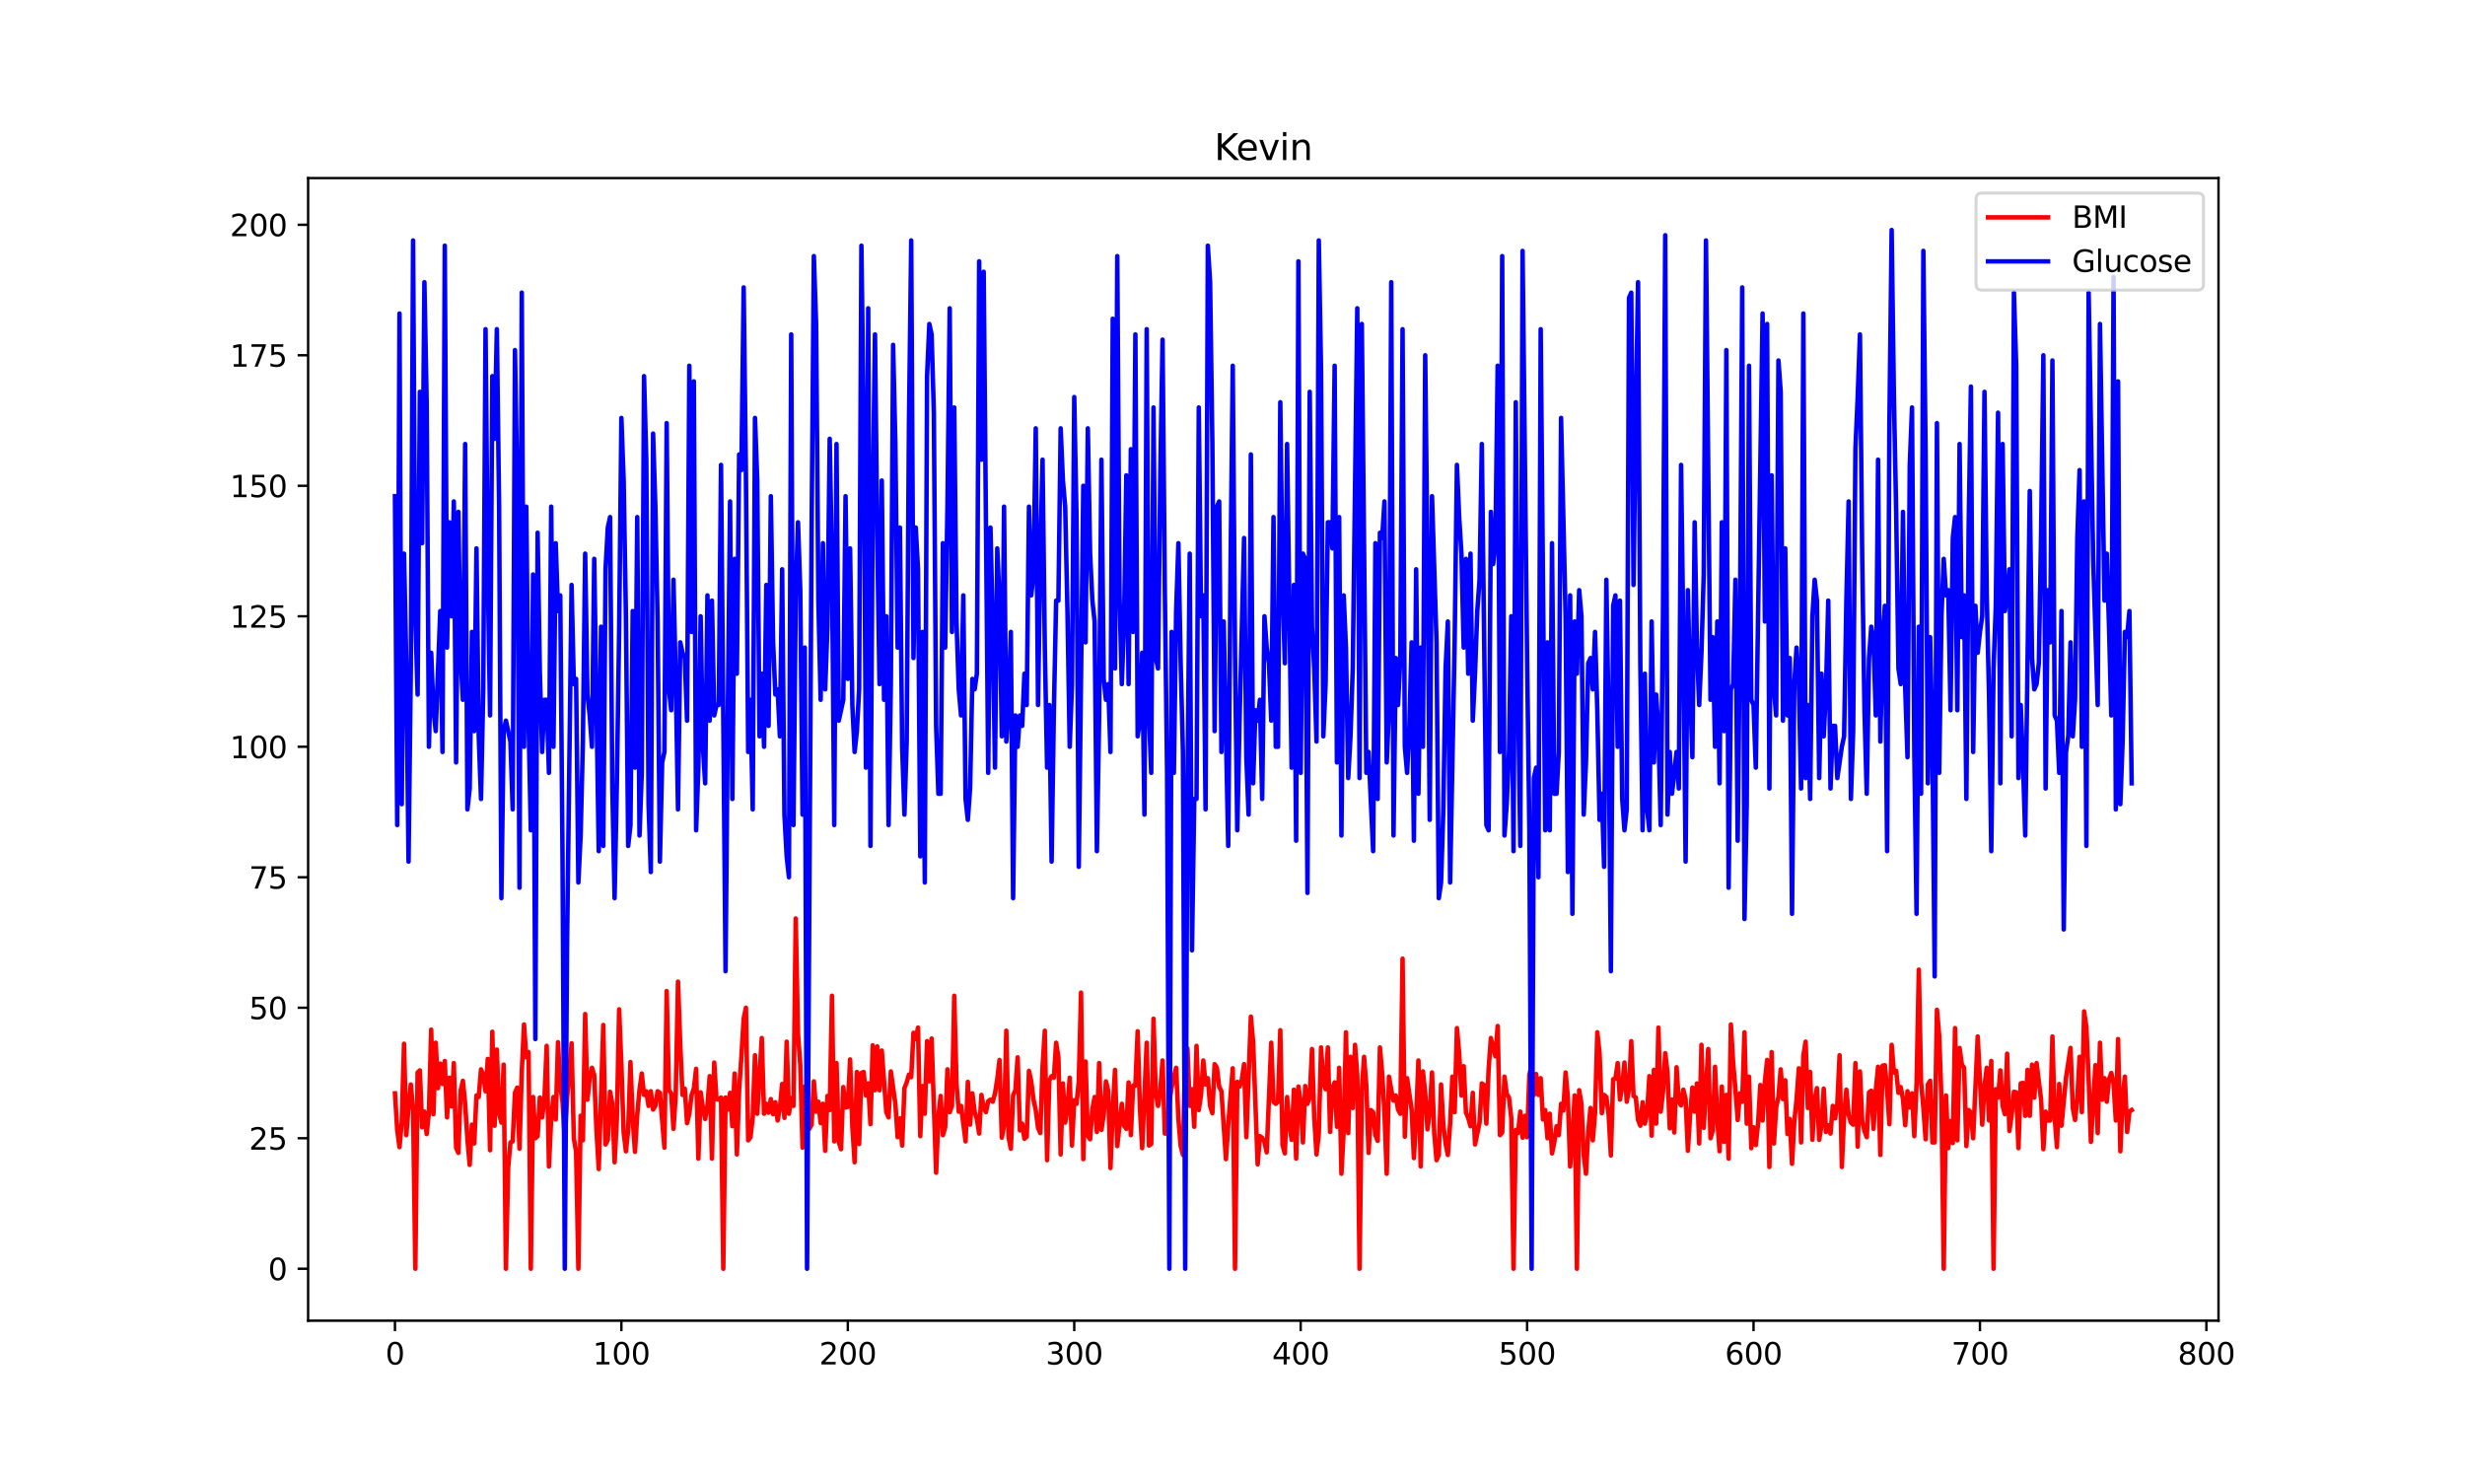 <?xml version="1.0" encoding="utf-8" standalone="no"?>
<!DOCTYPE svg PUBLIC "-//W3C//DTD SVG 1.1//EN"
  "http://www.w3.org/Graphics/SVG/1.1/DTD/svg11.dtd">
<svg xmlns:xlink="http://www.w3.org/1999/xlink" width="821.952pt" height="494.784pt" viewBox="0 0 821.952 494.784" xmlns="http://www.w3.org/2000/svg" version="1.1">
 <defs>
  <style type="text/css">*{stroke-linejoin: round; stroke-linecap: butt}</style>
 </defs>
 <g id="figure_1">
  <g id="patch_1">
   <path d="M 0 494.784 
L 821.952 494.784 
L 821.952 0 
L 0 0 
z
" style="fill: #ffffff"/>
  </g>
  <g id="axes_1">
   <g id="patch_2">
    <path d="M 102.744 440.358 
L 739.757 440.358 
L 739.757 59.374 
L 102.744 59.374 
z
" style="fill: #ffffff"/>
   </g>
   <g id="matplotlib.axis_1">
    <g id="xtick_1">
     <g id="line2d_1">
      <defs>
       <path id="m4f835b10be" d="M 0 0 
L 0 3.5 
" style="stroke: #000000; stroke-width: 0.8"/>
      </defs>
      <g>
       <use xlink:href="#m4f835b10be" x="131.699" y="440.358" style="stroke: #000000; stroke-width: 0.8"/>
      </g>
     </g>
     <g id="text_1">
      <!-- 0 -->
      <g transform="translate(128.518 454.956) scale(0.1 -0.1)">
       <defs>
        <path id="DejaVuSans-30" d="M 2034 4250 
Q 1547 4250 1301 3770 
Q 1056 3291 1056 2328 
Q 1056 1369 1301 889 
Q 1547 409 2034 409 
Q 2525 409 2770 889 
Q 3016 1369 3016 2328 
Q 3016 3291 2770 3770 
Q 2525 4250 2034 4250 
z
M 2034 4750 
Q 2819 4750 3233 4129 
Q 3647 3509 3647 2328 
Q 3647 1150 3233 529 
Q 2819 -91 2034 -91 
Q 1250 -91 836 529 
Q 422 1150 422 2328 
Q 422 3509 836 4129 
Q 1250 4750 2034 4750 
z
" transform="scale(0.016)"/>
       </defs>
       <use xlink:href="#DejaVuSans-30"/>
      </g>
     </g>
    </g>
    <g id="xtick_2">
     <g id="line2d_2">
      <g>
       <use xlink:href="#m4f835b10be" x="207.201" y="440.358" style="stroke: #000000; stroke-width: 0.8"/>
      </g>
     </g>
     <g id="text_2">
      <!-- 100 -->
      <g transform="translate(197.658 454.956) scale(0.1 -0.1)">
       <defs>
        <path id="DejaVuSans-31" d="M 794 531 
L 1825 531 
L 1825 4091 
L 703 3866 
L 703 4441 
L 1819 4666 
L 2450 4666 
L 2450 531 
L 3481 531 
L 3481 0 
L 794 0 
L 794 531 
z
" transform="scale(0.016)"/>
       </defs>
       <use xlink:href="#DejaVuSans-31"/>
       <use xlink:href="#DejaVuSans-30" x="63.623"/>
       <use xlink:href="#DejaVuSans-30" x="127.246"/>
      </g>
     </g>
    </g>
    <g id="xtick_3">
     <g id="line2d_3">
      <g>
       <use xlink:href="#m4f835b10be" x="282.704" y="440.358" style="stroke: #000000; stroke-width: 0.8"/>
      </g>
     </g>
     <g id="text_3">
      <!-- 200 -->
      <g transform="translate(273.16 454.956) scale(0.1 -0.1)">
       <defs>
        <path id="DejaVuSans-32" d="M 1228 531 
L 3431 531 
L 3431 0 
L 469 0 
L 469 531 
Q 828 903 1448 1529 
Q 2069 2156 2228 2338 
Q 2531 2678 2651 2914 
Q 2772 3150 2772 3378 
Q 2772 3750 2511 3984 
Q 2250 4219 1831 4219 
Q 1534 4219 1204 4116 
Q 875 4013 500 3803 
L 500 4441 
Q 881 4594 1212 4672 
Q 1544 4750 1819 4750 
Q 2544 4750 2975 4387 
Q 3406 4025 3406 3419 
Q 3406 3131 3298 2873 
Q 3191 2616 2906 2266 
Q 2828 2175 2409 1742 
Q 1991 1309 1228 531 
z
" transform="scale(0.016)"/>
       </defs>
       <use xlink:href="#DejaVuSans-32"/>
       <use xlink:href="#DejaVuSans-30" x="63.623"/>
       <use xlink:href="#DejaVuSans-30" x="127.246"/>
      </g>
     </g>
    </g>
    <g id="xtick_4">
     <g id="line2d_4">
      <g>
       <use xlink:href="#m4f835b10be" x="358.206" y="440.358" style="stroke: #000000; stroke-width: 0.8"/>
      </g>
     </g>
     <g id="text_4">
      <!-- 300 -->
      <g transform="translate(348.662 454.956) scale(0.1 -0.1)">
       <defs>
        <path id="DejaVuSans-33" d="M 2597 2516 
Q 3050 2419 3304 2112 
Q 3559 1806 3559 1356 
Q 3559 666 3084 287 
Q 2609 -91 1734 -91 
Q 1441 -91 1130 -33 
Q 819 25 488 141 
L 488 750 
Q 750 597 1062 519 
Q 1375 441 1716 441 
Q 2309 441 2620 675 
Q 2931 909 2931 1356 
Q 2931 1769 2642 2001 
Q 2353 2234 1838 2234 
L 1294 2234 
L 1294 2753 
L 1863 2753 
Q 2328 2753 2575 2939 
Q 2822 3125 2822 3475 
Q 2822 3834 2567 4026 
Q 2313 4219 1838 4219 
Q 1578 4219 1281 4162 
Q 984 4106 628 3988 
L 628 4550 
Q 988 4650 1302 4700 
Q 1616 4750 1894 4750 
Q 2613 4750 3031 4423 
Q 3450 4097 3450 3541 
Q 3450 3153 3228 2886 
Q 3006 2619 2597 2516 
z
" transform="scale(0.016)"/>
       </defs>
       <use xlink:href="#DejaVuSans-33"/>
       <use xlink:href="#DejaVuSans-30" x="63.623"/>
       <use xlink:href="#DejaVuSans-30" x="127.246"/>
      </g>
     </g>
    </g>
    <g id="xtick_5">
     <g id="line2d_5">
      <g>
       <use xlink:href="#m4f835b10be" x="433.708" y="440.358" style="stroke: #000000; stroke-width: 0.8"/>
      </g>
     </g>
     <g id="text_5">
      <!-- 400 -->
      <g transform="translate(424.165 454.956) scale(0.1 -0.1)">
       <defs>
        <path id="DejaVuSans-34" d="M 2419 4116 
L 825 1625 
L 2419 1625 
L 2419 4116 
z
M 2253 4666 
L 3047 4666 
L 3047 1625 
L 3713 1625 
L 3713 1100 
L 3047 1100 
L 3047 0 
L 2419 0 
L 2419 1100 
L 313 1100 
L 313 1709 
L 2253 4666 
z
" transform="scale(0.016)"/>
       </defs>
       <use xlink:href="#DejaVuSans-34"/>
       <use xlink:href="#DejaVuSans-30" x="63.623"/>
       <use xlink:href="#DejaVuSans-30" x="127.246"/>
      </g>
     </g>
    </g>
    <g id="xtick_6">
     <g id="line2d_6">
      <g>
       <use xlink:href="#m4f835b10be" x="509.211" y="440.358" style="stroke: #000000; stroke-width: 0.8"/>
      </g>
     </g>
     <g id="text_6">
      <!-- 500 -->
      <g transform="translate(499.667 454.956) scale(0.1 -0.1)">
       <defs>
        <path id="DejaVuSans-35" d="M 691 4666 
L 3169 4666 
L 3169 4134 
L 1269 4134 
L 1269 2991 
Q 1406 3038 1543 3061 
Q 1681 3084 1819 3084 
Q 2600 3084 3056 2656 
Q 3513 2228 3513 1497 
Q 3513 744 3044 326 
Q 2575 -91 1722 -91 
Q 1428 -91 1123 -41 
Q 819 9 494 109 
L 494 744 
Q 775 591 1075 516 
Q 1375 441 1709 441 
Q 2250 441 2565 725 
Q 2881 1009 2881 1497 
Q 2881 1984 2565 2268 
Q 2250 2553 1709 2553 
Q 1456 2553 1204 2497 
Q 953 2441 691 2322 
L 691 4666 
z
" transform="scale(0.016)"/>
       </defs>
       <use xlink:href="#DejaVuSans-35"/>
       <use xlink:href="#DejaVuSans-30" x="63.623"/>
       <use xlink:href="#DejaVuSans-30" x="127.246"/>
      </g>
     </g>
    </g>
    <g id="xtick_7">
     <g id="line2d_7">
      <g>
       <use xlink:href="#m4f835b10be" x="584.713" y="440.358" style="stroke: #000000; stroke-width: 0.8"/>
      </g>
     </g>
     <g id="text_7">
      <!-- 600 -->
      <g transform="translate(575.169 454.956) scale(0.1 -0.1)">
       <defs>
        <path id="DejaVuSans-36" d="M 2113 2584 
Q 1688 2584 1439 2293 
Q 1191 2003 1191 1497 
Q 1191 994 1439 701 
Q 1688 409 2113 409 
Q 2538 409 2786 701 
Q 3034 994 3034 1497 
Q 3034 2003 2786 2293 
Q 2538 2584 2113 2584 
z
M 3366 4563 
L 3366 3988 
Q 3128 4100 2886 4159 
Q 2644 4219 2406 4219 
Q 1781 4219 1451 3797 
Q 1122 3375 1075 2522 
Q 1259 2794 1537 2939 
Q 1816 3084 2150 3084 
Q 2853 3084 3261 2657 
Q 3669 2231 3669 1497 
Q 3669 778 3244 343 
Q 2819 -91 2113 -91 
Q 1303 -91 875 529 
Q 447 1150 447 2328 
Q 447 3434 972 4092 
Q 1497 4750 2381 4750 
Q 2619 4750 2861 4703 
Q 3103 4656 3366 4563 
z
" transform="scale(0.016)"/>
       </defs>
       <use xlink:href="#DejaVuSans-36"/>
       <use xlink:href="#DejaVuSans-30" x="63.623"/>
       <use xlink:href="#DejaVuSans-30" x="127.246"/>
      </g>
     </g>
    </g>
    <g id="xtick_8">
     <g id="line2d_8">
      <g>
       <use xlink:href="#m4f835b10be" x="660.215" y="440.358" style="stroke: #000000; stroke-width: 0.8"/>
      </g>
     </g>
     <g id="text_8">
      <!-- 700 -->
      <g transform="translate(650.671 454.956) scale(0.1 -0.1)">
       <defs>
        <path id="DejaVuSans-37" d="M 525 4666 
L 3525 4666 
L 3525 4397 
L 1831 0 
L 1172 0 
L 2766 4134 
L 525 4134 
L 525 4666 
z
" transform="scale(0.016)"/>
       </defs>
       <use xlink:href="#DejaVuSans-37"/>
       <use xlink:href="#DejaVuSans-30" x="63.623"/>
       <use xlink:href="#DejaVuSans-30" x="127.246"/>
      </g>
     </g>
    </g>
    <g id="xtick_9">
     <g id="line2d_9">
      <g>
       <use xlink:href="#m4f835b10be" x="735.717" y="440.358" style="stroke: #000000; stroke-width: 0.8"/>
      </g>
     </g>
     <g id="text_9">
      <!-- 800 -->
      <g transform="translate(726.174 454.956) scale(0.1 -0.1)">
       <defs>
        <path id="DejaVuSans-38" d="M 2034 2216 
Q 1584 2216 1326 1975 
Q 1069 1734 1069 1313 
Q 1069 891 1326 650 
Q 1584 409 2034 409 
Q 2484 409 2743 651 
Q 3003 894 3003 1313 
Q 3003 1734 2745 1975 
Q 2488 2216 2034 2216 
z
M 1403 2484 
Q 997 2584 770 2862 
Q 544 3141 544 3541 
Q 544 4100 942 4425 
Q 1341 4750 2034 4750 
Q 2731 4750 3128 4425 
Q 3525 4100 3525 3541 
Q 3525 3141 3298 2862 
Q 3072 2584 2669 2484 
Q 3125 2378 3379 2068 
Q 3634 1759 3634 1313 
Q 3634 634 3220 271 
Q 2806 -91 2034 -91 
Q 1263 -91 848 271 
Q 434 634 434 1313 
Q 434 1759 690 2068 
Q 947 2378 1403 2484 
z
M 1172 3481 
Q 1172 3119 1398 2916 
Q 1625 2713 2034 2713 
Q 2441 2713 2670 2916 
Q 2900 3119 2900 3481 
Q 2900 3844 2670 4047 
Q 2441 4250 2034 4250 
Q 1625 4250 1398 4047 
Q 1172 3844 1172 3481 
z
" transform="scale(0.016)"/>
       </defs>
       <use xlink:href="#DejaVuSans-38"/>
       <use xlink:href="#DejaVuSans-30" x="63.623"/>
       <use xlink:href="#DejaVuSans-30" x="127.246"/>
      </g>
     </g>
    </g>
   </g>
   <g id="matplotlib.axis_2">
    <g id="ytick_1">
     <g id="line2d_10">
      <defs>
       <path id="m729b6e44dc" d="M 0 0 
L -3.5 0 
" style="stroke: #000000; stroke-width: 0.8"/>
      </defs>
      <g>
       <use xlink:href="#m729b6e44dc" x="102.744" y="423.04" style="stroke: #000000; stroke-width: 0.8"/>
      </g>
     </g>
     <g id="text_10">
      <!-- 0 -->
      <g transform="translate(89.382 426.84) scale(0.1 -0.1)">
       <use xlink:href="#DejaVuSans-30"/>
      </g>
     </g>
    </g>
    <g id="ytick_2">
     <g id="line2d_11">
      <g>
       <use xlink:href="#m729b6e44dc" x="102.744" y="379.529" style="stroke: #000000; stroke-width: 0.8"/>
      </g>
     </g>
     <g id="text_11">
      <!-- 25 -->
      <g transform="translate(83.019 383.328) scale(0.1 -0.1)">
       <use xlink:href="#DejaVuSans-32"/>
       <use xlink:href="#DejaVuSans-35" x="63.623"/>
      </g>
     </g>
    </g>
    <g id="ytick_3">
     <g id="line2d_12">
      <g>
       <use xlink:href="#m729b6e44dc" x="102.744" y="336.018" style="stroke: #000000; stroke-width: 0.8"/>
      </g>
     </g>
     <g id="text_12">
      <!-- 50 -->
      <g transform="translate(83.019 339.817) scale(0.1 -0.1)">
       <use xlink:href="#DejaVuSans-35"/>
       <use xlink:href="#DejaVuSans-30" x="63.623"/>
      </g>
     </g>
    </g>
    <g id="ytick_4">
     <g id="line2d_13">
      <g>
       <use xlink:href="#m729b6e44dc" x="102.744" y="292.507" style="stroke: #000000; stroke-width: 0.8"/>
      </g>
     </g>
     <g id="text_13">
      <!-- 75 -->
      <g transform="translate(83.019 296.306) scale(0.1 -0.1)">
       <use xlink:href="#DejaVuSans-37"/>
       <use xlink:href="#DejaVuSans-35" x="63.623"/>
      </g>
     </g>
    </g>
    <g id="ytick_5">
     <g id="line2d_14">
      <g>
       <use xlink:href="#m729b6e44dc" x="102.744" y="248.996" style="stroke: #000000; stroke-width: 0.8"/>
      </g>
     </g>
     <g id="text_14">
      <!-- 100 -->
      <g transform="translate(76.656 252.795) scale(0.1 -0.1)">
       <use xlink:href="#DejaVuSans-31"/>
       <use xlink:href="#DejaVuSans-30" x="63.623"/>
       <use xlink:href="#DejaVuSans-30" x="127.246"/>
      </g>
     </g>
    </g>
    <g id="ytick_6">
     <g id="line2d_15">
      <g>
       <use xlink:href="#m729b6e44dc" x="102.744" y="205.485" style="stroke: #000000; stroke-width: 0.8"/>
      </g>
     </g>
     <g id="text_15">
      <!-- 125 -->
      <g transform="translate(76.656 209.284) scale(0.1 -0.1)">
       <use xlink:href="#DejaVuSans-31"/>
       <use xlink:href="#DejaVuSans-32" x="63.623"/>
       <use xlink:href="#DejaVuSans-35" x="127.246"/>
      </g>
     </g>
    </g>
    <g id="ytick_7">
     <g id="line2d_16">
      <g>
       <use xlink:href="#m729b6e44dc" x="102.744" y="161.973" style="stroke: #000000; stroke-width: 0.8"/>
      </g>
     </g>
     <g id="text_16">
      <!-- 150 -->
      <g transform="translate(76.656 165.773) scale(0.1 -0.1)">
       <use xlink:href="#DejaVuSans-31"/>
       <use xlink:href="#DejaVuSans-35" x="63.623"/>
       <use xlink:href="#DejaVuSans-30" x="127.246"/>
      </g>
     </g>
    </g>
    <g id="ytick_8">
     <g id="line2d_17">
      <g>
       <use xlink:href="#m729b6e44dc" x="102.744" y="118.462" style="stroke: #000000; stroke-width: 0.8"/>
      </g>
     </g>
     <g id="text_17">
      <!-- 175 -->
      <g transform="translate(76.656 122.261) scale(0.1 -0.1)">
       <use xlink:href="#DejaVuSans-31"/>
       <use xlink:href="#DejaVuSans-37" x="63.623"/>
       <use xlink:href="#DejaVuSans-35" x="127.246"/>
      </g>
     </g>
    </g>
    <g id="ytick_9">
     <g id="line2d_18">
      <g>
       <use xlink:href="#m729b6e44dc" x="102.744" y="74.951" style="stroke: #000000; stroke-width: 0.8"/>
      </g>
     </g>
     <g id="text_18">
      <!-- 200 -->
      <g transform="translate(76.656 78.75) scale(0.1 -0.1)">
       <use xlink:href="#DejaVuSans-32"/>
       <use xlink:href="#DejaVuSans-30" x="63.623"/>
       <use xlink:href="#DejaVuSans-30" x="127.246"/>
      </g>
     </g>
    </g>
   </g>
   <g id="line2d_19">
    <path d="M 131.699 364.561 
L 132.454 376.744 
L 133.209 382.488 
L 133.964 374.134 
L 134.719 348.027 
L 135.474 378.485 
L 136.229 369.086 
L 136.984 361.603 
L 137.739 369.957 
L 138.494 423.04 
L 139.249 357.6 
L 140.004 356.903 
L 140.759 375.874 
L 141.514 370.653 
L 142.269 378.137 
L 143.024 370.827 
L 143.779 343.328 
L 144.535 371.523 
L 145.29 347.679 
L 146.045 362.821 
L 146.8 354.641 
L 147.555 361.429 
L 148.31 353.771 
L 149.065 372.567 
L 149.82 359.34 
L 150.575 368.912 
L 151.33 354.467 
L 152.085 382.662 
L 152.84 384.402 
L 153.595 363.691 
L 154.35 360.384 
L 155.105 368.042 
L 155.86 379.877 
L 156.615 388.405 
L 157.37 375.004 
L 158.125 381.27 
L 158.88 365.258 
L 159.635 365.78 
L 160.39 356.555 
L 161.145 358.47 
L 161.9 363.865 
L 162.655 353.074 
L 163.41 383.532 
L 164.165 344.024 
L 164.92 375.352 
L 165.675 349.942 
L 166.43 371.349 
L 167.185 374.308 
L 167.94 354.989 
L 168.695 423.04 
L 169.45 389.276 
L 170.205 380.922 
L 170.96 380.573 
L 171.715 364.387 
L 172.47 362.647 
L 173.225 383.01 
L 173.98 357.425 
L 174.735 341.587 
L 175.49 352.552 
L 176.245 350.812 
L 177 423.04 
L 177.756 365.78 
L 178.511 379.529 
L 179.266 378.833 
L 180.021 365.954 
L 180.776 372.567 
L 181.531 366.476 
L 182.286 348.723 
L 183.041 388.928 
L 183.796 372.741 
L 184.551 365.78 
L 185.306 373.264 
L 186.061 347.505 
L 186.816 361.951 
L 187.571 367.346 
L 188.326 380.051 
L 189.081 366.302 
L 190.591 347.853 
L 191.346 379.529 
L 192.101 384.054 
L 192.856 423.04 
L 193.611 372.045 
L 194.366 380.225 
L 195.121 338.107 
L 195.876 366.65 
L 196.631 359.34 
L 197.386 356.033 
L 198.141 358.47 
L 198.896 376.918 
L 199.651 389.798 
L 201.161 341.761 
L 201.916 381.618 
L 202.671 380.051 
L 203.426 364.039 
L 204.181 368.042 
L 204.936 387.535 
L 205.691 373.09 
L 206.446 336.54 
L 207.201 355.163 
L 207.956 377.615 
L 208.711 383.88 
L 209.466 376.744 
L 210.222 354.119 
L 210.977 373.09 
L 211.732 384.054 
L 212.487 371.697 
L 213.242 363.343 
L 213.997 357.948 
L 214.752 365.083 
L 215.507 363.865 
L 216.262 368.738 
L 217.017 363.865 
L 217.772 369.957 
L 218.527 368.738 
L 219.282 363.865 
L 220.037 364.387 
L 221.547 382.662 
L 222.302 330.449 
L 223.057 363.517 
L 223.812 364.561 
L 224.567 376.396 
L 225.322 365.083 
L 226.077 327.316 
L 226.832 348.375 
L 227.587 365.083 
L 228.342 362.995 
L 229.097 374.482 
L 229.852 371.349 
L 230.607 365.083 
L 231.362 362.995 
L 232.117 356.381 
L 232.872 386.317 
L 233.627 364.213 
L 234.382 369.435 
L 235.137 373.09 
L 235.892 368.738 
L 236.647 358.818 
L 237.402 386.317 
L 238.157 354.293 
L 238.912 366.476 
L 239.667 366.65 
L 240.422 365.954 
L 241.177 423.04 
L 241.932 365.954 
L 242.687 369.957 
L 243.443 364.387 
L 244.198 375.526 
L 244.953 357.948 
L 245.708 384.925 
L 246.463 363.343 
L 247.218 352.378 
L 247.973 339.673 
L 248.728 336.018 
L 249.483 380.225 
L 250.238 379.181 
L 250.993 372.567 
L 251.748 351.856 
L 252.503 371.349 
L 254.013 346.113 
L 254.768 371.349 
L 255.523 368.042 
L 256.278 371.001 
L 257.033 366.476 
L 257.788 371.523 
L 258.543 367.52 
L 259.298 373.612 
L 260.053 369.435 
L 260.808 361.429 
L 261.563 372.741 
L 262.318 347.331 
L 263.073 371.349 
L 263.828 366.128 
L 264.583 368.738 
L 265.338 306.256 
L 266.093 344.72 
L 266.848 354.989 
L 267.603 382.662 
L 268.358 362.299 
L 269.113 374.83 
L 269.868 376.396 
L 270.623 375.004 
L 271.378 360.558 
L 272.133 370.653 
L 272.888 367.346 
L 273.643 374.482 
L 274.398 368.042 
L 275.153 383.706 
L 275.908 365.432 
L 276.664 370.131 
L 277.419 332.015 
L 278.174 380.573 
L 278.929 354.467 
L 279.684 380.747 
L 280.439 383.184 
L 281.194 362.473 
L 281.949 369.261 
L 282.704 369.086 
L 283.459 353.248 
L 284.214 375.526 
L 284.969 387.535 
L 285.724 357.425 
L 286.479 381.444 
L 287.234 357.774 
L 287.989 357.425 
L 288.744 365.258 
L 289.499 361.254 
L 290.254 374.83 
L 291.009 348.549 
L 291.764 363.517 
L 292.519 348.897 
L 293.274 363.517 
L 294.029 350.29 
L 295.539 370.827 
L 296.294 372.567 
L 297.049 357.251 
L 298.559 368.042 
L 299.314 379.181 
L 300.069 372.915 
L 300.824 381.966 
L 301.579 362.821 
L 302.334 360.906 
L 303.089 358.296 
L 303.844 359.166 
L 304.599 344.372 
L 305.354 346.461 
L 306.109 342.632 
L 306.864 378.833 
L 307.619 362.125 
L 308.374 371.349 
L 309.13 347.157 
L 309.885 360.558 
L 310.64 346.287 
L 312.15 391.016 
L 312.905 372.219 
L 313.66 365.432 
L 314.415 378.485 
L 315.17 375.874 
L 315.925 356.555 
L 316.68 370.827 
L 317.435 368.738 
L 318.19 332.015 
L 318.945 361.429 
L 319.7 370.653 
L 320.455 368.738 
L 321.965 380.573 
L 322.72 360.732 
L 323.475 375.004 
L 324.23 364.561 
L 324.985 370.653 
L 325.74 373.09 
L 326.495 377.963 
L 327.25 365.083 
L 328.005 369.261 
L 328.76 370.827 
L 329.515 367.172 
L 330.27 366.65 
L 331.025 367.346 
L 331.78 364.561 
L 332.535 359.862 
L 333.29 353.422 
L 334.045 379.355 
L 334.8 375.178 
L 335.555 343.676 
L 336.31 379.181 
L 337.065 383.01 
L 337.82 365.258 
L 338.575 363.517 
L 339.33 352.552 
L 340.085 376.918 
L 340.84 374.656 
L 341.595 379.703 
L 342.351 379.007 
L 343.106 357.077 
L 343.861 360.558 
L 344.616 366.65 
L 345.371 370.131 
L 346.126 376.048 
L 346.881 377.789 
L 347.636 355.685 
L 348.391 343.676 
L 349.146 386.839 
L 349.901 360.21 
L 350.656 358.818 
L 351.411 359.34 
L 352.166 347.679 
L 352.921 352.552 
L 353.676 384.925 
L 354.431 361.254 
L 355.186 374.308 
L 355.941 369.609 
L 356.696 359.34 
L 357.451 381.966 
L 358.206 366.824 
L 358.961 368.042 
L 359.716 360.732 
L 360.471 330.971 
L 361.226 386.491 
L 361.981 353.945 
L 362.736 378.659 
L 363.491 379.877 
L 364.246 369.957 
L 365.001 365.78 
L 365.756 377.441 
L 366.511 354.467 
L 367.266 376.744 
L 368.021 371.697 
L 368.776 360.558 
L 369.531 363.691 
L 370.286 389.45 
L 371.041 369.957 
L 371.796 356.729 
L 372.551 382.14 
L 374.061 368.042 
L 374.816 375.352 
L 375.572 376.396 
L 376.327 360.906 
L 377.082 378.485 
L 377.837 361.951 
L 378.592 361.951 
L 379.347 343.85 
L 380.102 369.435 
L 380.857 382.836 
L 382.367 347.679 
L 383.122 381.966 
L 383.877 381.444 
L 384.632 339.673 
L 385.387 364.213 
L 386.142 368.738 
L 386.897 363.517 
L 387.652 353.597 
L 388.407 377.963 
L 389.162 377.963 
L 389.917 367.346 
L 390.672 362.647 
L 391.427 358.992 
L 392.182 356.033 
L 392.937 373.09 
L 393.692 382.14 
L 394.447 385.099 
L 395.202 351.682 
L 395.957 349.593 
L 396.712 368.738 
L 397.467 363.169 
L 398.222 375.7 
L 398.977 348.723 
L 399.732 370.131 
L 400.487 365.083 
L 401.242 353.597 
L 401.997 361.603 
L 402.752 359.514 
L 403.507 368.738 
L 404.262 371.175 
L 405.017 354.815 
L 405.772 356.033 
L 406.527 362.299 
L 407.282 363.865 
L 408.793 386.491 
L 409.548 375.178 
L 411.058 356.207 
L 411.813 423.04 
L 412.568 360.732 
L 413.323 362.299 
L 414.078 360.036 
L 414.833 354.815 
L 415.588 379.181 
L 417.098 338.977 
L 417.853 347.505 
L 419.363 388.231 
L 420.118 378.833 
L 420.873 379.355 
L 421.628 380.747 
L 422.383 384.228 
L 423.893 347.679 
L 424.648 367.346 
L 425.403 368.042 
L 426.158 367.346 
L 426.913 343.502 
L 427.668 381.792 
L 428.423 384.576 
L 429.178 365.78 
L 429.933 374.83 
L 430.688 380.051 
L 431.443 363.343 
L 432.198 386.317 
L 432.953 362.299 
L 433.708 367.346 
L 434.463 380.922 
L 435.218 362.125 
L 435.973 368.042 
L 436.728 365.78 
L 437.483 349.768 
L 438.238 372.741 
L 438.993 384.925 
L 439.748 377.963 
L 440.503 349.245 
L 441.259 360.906 
L 442.014 363.169 
L 442.769 349.245 
L 443.524 377.441 
L 444.279 362.821 
L 445.034 360.906 
L 445.789 375.7 
L 446.544 356.033 
L 447.299 391.364 
L 448.054 377.093 
L 448.809 344.198 
L 449.564 377.789 
L 450.319 352.378 
L 451.074 369.435 
L 451.829 348.375 
L 452.584 358.644 
L 453.339 423.04 
L 454.094 363.691 
L 454.849 352.378 
L 455.604 362.125 
L 456.359 384.402 
L 457.114 370.131 
L 457.869 370.827 
L 458.624 378.485 
L 459.379 380.399 
L 460.134 349.245 
L 460.889 357.948 
L 461.644 371.001 
L 462.399 391.364 
L 463.154 358.992 
L 463.909 363.343 
L 464.664 366.998 
L 465.419 365.258 
L 466.174 369.957 
L 466.929 371.349 
L 467.684 319.658 
L 468.439 379.007 
L 469.194 359.514 
L 470.704 369.957 
L 471.459 386.143 
L 472.214 372.741 
L 472.969 353.597 
L 473.724 388.928 
L 474.48 357.251 
L 475.235 364.561 
L 475.99 376.57 
L 476.745 370.479 
L 477.5 357.6 
L 478.255 377.963 
L 479.01 386.839 
L 479.765 385.099 
L 480.52 361.603 
L 481.275 375.004 
L 482.03 381.27 
L 482.785 385.099 
L 483.54 374.656 
L 484.295 358.992 
L 485.05 370.827 
L 485.805 342.806 
L 486.56 351.16 
L 487.315 365.258 
L 488.07 355.511 
L 488.825 371.001 
L 489.58 372.741 
L 490.335 375.526 
L 491.09 364.387 
L 491.845 381.618 
L 493.355 374.308 
L 494.11 361.254 
L 494.865 361.777 
L 495.62 374.656 
L 496.375 356.555 
L 497.13 346.113 
L 497.885 349.419 
L 498.64 352.204 
L 499.395 342.11 
L 500.15 378.485 
L 500.905 377.615 
L 501.66 358.992 
L 502.415 364.735 
L 503.17 365.954 
L 503.925 372.741 
L 504.68 423.04 
L 505.435 376.744 
L 506.19 377.789 
L 506.945 370.653 
L 507.701 379.355 
L 508.456 372.045 
L 509.211 379.181 
L 509.966 358.296 
L 510.721 355.163 
L 511.476 365.083 
L 512.231 358.122 
L 512.986 365.083 
L 513.741 359.514 
L 514.496 373.264 
L 515.251 370.131 
L 516.006 379.529 
L 516.761 371.349 
L 517.516 384.576 
L 518.271 380.922 
L 519.026 375.526 
L 519.781 378.485 
L 520.536 368.042 
L 521.291 370.305 
L 522.046 357.6 
L 522.801 365.954 
L 523.556 388.928 
L 524.311 379.529 
L 525.066 365.258 
L 525.821 423.04 
L 526.576 363.517 
L 527.331 368.042 
L 528.086 385.099 
L 528.841 391.364 
L 529.596 377.267 
L 530.351 369.435 
L 531.106 380.225 
L 531.861 371.175 
L 532.616 344.198 
L 533.371 351.16 
L 534.126 371.175 
L 534.881 365.083 
L 535.636 365.78 
L 536.391 371.523 
L 537.146 385.273 
L 537.901 359.862 
L 538.656 359.688 
L 539.411 354.467 
L 540.167 366.65 
L 540.922 362.299 
L 541.677 354.293 
L 542.432 367.346 
L 543.187 362.995 
L 543.942 347.157 
L 544.697 365.432 
L 545.452 365.954 
L 546.207 373.438 
L 546.962 375.352 
L 547.717 367.52 
L 548.472 374.656 
L 549.227 371.001 
L 549.982 358.818 
L 550.737 378.659 
L 551.492 356.729 
L 552.247 374.656 
L 553.002 342.632 
L 553.757 370.653 
L 554.512 364.213 
L 555.267 351.16 
L 556.022 357.6 
L 556.777 376.222 
L 557.532 366.65 
L 558.287 377.615 
L 559.042 355.859 
L 559.797 367.346 
L 560.552 368.564 
L 561.307 363.343 
L 562.062 366.476 
L 562.817 383.706 
L 563.572 371.697 
L 564.327 362.647 
L 565.082 370.653 
L 565.837 361.254 
L 566.592 381.27 
L 567.347 348.375 
L 568.102 376.048 
L 569.612 349.768 
L 570.367 379.529 
L 571.122 376.918 
L 571.877 355.685 
L 572.632 373.09 
L 573.388 383.88 
L 574.143 362.299 
L 574.898 380.747 
L 575.653 365.083 
L 576.408 386.317 
L 577.163 341.587 
L 577.918 354.467 
L 578.673 363.169 
L 579.428 373.438 
L 580.183 364.561 
L 580.938 367.346 
L 581.693 344.198 
L 582.448 374.656 
L 583.203 358.992 
L 583.958 382.836 
L 584.713 375.874 
L 585.468 381.792 
L 586.223 374.656 
L 586.978 361.777 
L 587.733 373.612 
L 588.488 360.732 
L 589.243 353.422 
L 589.998 389.102 
L 590.753 350.812 
L 591.508 381.27 
L 592.263 369.261 
L 593.018 365.78 
L 593.773 356.555 
L 594.528 366.476 
L 595.283 360.21 
L 596.038 378.137 
L 596.793 373.09 
L 597.548 388.057 
L 598.303 373.96 
L 599.058 366.65 
L 599.813 356.207 
L 600.568 380.922 
L 601.323 352.03 
L 602.078 347.331 
L 602.833 369.435 
L 603.588 357.425 
L 604.343 380.051 
L 605.098 366.65 
L 605.853 362.821 
L 606.609 380.051 
L 607.364 375.352 
L 608.119 362.995 
L 608.874 377.441 
L 609.629 375.178 
L 610.384 377.963 
L 611.139 368.738 
L 611.894 372.915 
L 612.649 368.042 
L 613.404 351.856 
L 614.159 389.102 
L 614.914 372.045 
L 615.669 363.343 
L 616.424 371.697 
L 617.179 374.308 
L 617.934 375.004 
L 618.689 354.467 
L 619.444 382.314 
L 620.199 357.251 
L 620.954 373.786 
L 621.709 377.093 
L 622.464 379.181 
L 623.219 364.213 
L 623.974 363.691 
L 624.729 376.396 
L 625.484 363.517 
L 626.239 355.685 
L 626.994 385.099 
L 627.749 355.337 
L 628.504 355.163 
L 629.259 363.517 
L 630.014 374.83 
L 630.769 348.375 
L 631.524 357.6 
L 632.279 357.077 
L 633.034 364.387 
L 633.789 362.473 
L 634.544 366.476 
L 635.299 375.178 
L 636.054 363.865 
L 636.809 369.261 
L 637.564 364.561 
L 638.319 378.833 
L 639.074 361.254 
L 639.83 323.313 
L 640.585 361.08 
L 641.34 369.261 
L 642.095 379.877 
L 642.85 361.603 
L 643.605 360.384 
L 644.36 380.922 
L 645.115 380.922 
L 645.87 336.714 
L 646.625 345.416 
L 647.38 366.824 
L 648.135 423.04 
L 648.89 365.258 
L 649.645 382.836 
L 650.4 373.786 
L 651.155 381.096 
L 651.91 342.806 
L 652.665 380.225 
L 653.42 349.419 
L 654.175 354.989 
L 654.93 356.033 
L 655.685 382.14 
L 656.44 370.131 
L 657.195 371.001 
L 657.95 379.529 
L 659.46 345.59 
L 660.97 375.004 
L 661.725 362.125 
L 662.48 356.033 
L 663.235 373.612 
L 663.99 353.771 
L 664.745 423.04 
L 665.5 363.169 
L 666.255 365.954 
L 667.01 356.903 
L 667.765 368.738 
L 668.52 371.523 
L 669.275 351.334 
L 670.03 377.093 
L 670.785 371.697 
L 671.54 364.039 
L 672.296 364.213 
L 673.051 382.836 
L 673.806 361.254 
L 674.561 361.08 
L 675.316 372.045 
L 676.071 356.729 
L 676.826 372.045 
L 677.581 354.989 
L 678.336 365.954 
L 679.091 354.467 
L 680.601 366.65 
L 681.356 383.184 
L 682.111 370.653 
L 682.866 373.612 
L 683.621 373.612 
L 684.376 345.59 
L 685.131 372.567 
L 685.886 382.488 
L 686.641 361.429 
L 687.396 375.352 
L 688.906 359.34 
L 690.416 349.419 
L 691.171 369.435 
L 691.926 373.438 
L 692.681 366.128 
L 693.436 352.378 
L 694.191 370.827 
L 694.946 337.236 
L 695.701 342.458 
L 696.456 359.688 
L 697.211 380.747 
L 698.721 355.163 
L 699.476 377.789 
L 700.231 347.679 
L 700.986 366.65 
L 701.741 359.514 
L 702.496 367.346 
L 703.251 359.862 
L 704.006 357.774 
L 704.761 361.254 
L 705.517 373.612 
L 706.272 346.461 
L 707.027 383.88 
L 707.782 365.78 
L 708.537 358.992 
L 709.292 377.441 
L 710.047 370.653 
L 710.802 370.131 
L 710.802 370.131 
" clip-path="url(#p41850eb23f)" style="fill: none; stroke: #ff0000; stroke-width: 1.5; stroke-linecap: square"/>
   </g>
   <g id="line2d_20">
    <path d="M 131.699 165.454 
L 132.454 275.102 
L 133.209 104.539 
L 133.964 268.141 
L 134.719 184.599 
L 135.474 221.149 
L 136.229 287.286 
L 136.984 222.889 
L 137.739 80.172 
L 138.494 205.485 
L 139.249 231.591 
L 140.004 130.645 
L 140.759 181.118 
L 141.514 94.096 
L 142.269 134.126 
L 143.024 248.996 
L 143.779 217.668 
L 144.535 236.813 
L 145.29 243.774 
L 146.8 203.744 
L 147.555 250.736 
L 148.31 81.913 
L 149.065 215.927 
L 149.82 174.157 
L 150.575 205.485 
L 151.33 167.195 
L 152.085 254.217 
L 152.84 170.676 
L 153.595 219.408 
L 154.35 233.332 
L 155.105 148.05 
L 155.86 269.881 
L 156.615 262.919 
L 157.37 210.706 
L 158.125 243.774 
L 158.88 182.859 
L 159.635 245.515 
L 160.39 266.4 
L 161.145 229.851 
L 161.9 109.76 
L 162.655 191.561 
L 163.41 238.553 
L 164.165 125.424 
L 164.92 146.309 
L 165.675 109.76 
L 166.43 168.935 
L 167.185 299.469 
L 167.94 243.774 
L 168.695 240.293 
L 170.205 247.255 
L 170.96 269.881 
L 171.715 116.722 
L 172.47 161.973 
L 173.225 295.988 
L 173.98 97.577 
L 174.735 248.996 
L 175.49 168.935 
L 176.245 240.293 
L 177 276.843 
L 177.756 191.561 
L 178.511 346.461 
L 179.266 177.637 
L 180.021 224.629 
L 180.776 250.736 
L 181.531 233.332 
L 182.286 233.332 
L 183.041 257.698 
L 183.796 168.935 
L 184.551 248.996 
L 185.306 181.118 
L 186.061 203.744 
L 186.816 198.523 
L 187.571 285.545 
L 188.326 423.04 
L 189.081 315.133 
L 190.591 195.042 
L 191.346 228.11 
L 192.101 226.37 
L 192.856 294.247 
L 193.611 278.583 
L 194.366 247.255 
L 195.121 184.599 
L 195.876 231.591 
L 196.631 238.553 
L 197.386 248.996 
L 198.141 186.34 
L 199.651 283.805 
L 200.406 208.965 
L 201.161 282.064 
L 201.916 189.821 
L 202.671 175.897 
L 203.426 172.416 
L 204.181 262.919 
L 204.936 299.469 
L 205.691 261.179 
L 206.446 210.706 
L 207.201 139.348 
L 207.956 160.233 
L 208.711 205.485 
L 209.466 282.064 
L 210.222 275.102 
L 210.977 203.744 
L 211.732 255.957 
L 212.487 172.416 
L 213.242 278.583 
L 213.997 257.698 
L 214.752 125.424 
L 215.507 153.271 
L 216.262 268.141 
L 217.017 290.766 
L 217.772 144.569 
L 218.527 168.935 
L 219.282 207.225 
L 220.037 287.286 
L 220.792 254.217 
L 221.547 250.736 
L 222.302 141.088 
L 223.057 229.851 
L 223.812 236.813 
L 224.567 193.301 
L 225.322 226.37 
L 226.077 269.881 
L 226.832 214.187 
L 227.587 217.668 
L 228.342 219.408 
L 229.097 240.293 
L 229.852 121.943 
L 230.607 210.706 
L 231.362 127.164 
L 232.117 276.843 
L 232.872 255.957 
L 233.627 205.485 
L 234.382 248.996 
L 235.137 261.179 
L 235.892 198.523 
L 236.647 240.293 
L 237.402 200.263 
L 238.157 238.553 
L 238.912 235.072 
L 239.667 235.072 
L 240.422 155.012 
L 241.932 323.835 
L 242.687 238.553 
L 243.443 167.195 
L 244.198 266.4 
L 244.953 186.34 
L 245.708 224.629 
L 246.463 151.531 
L 247.218 156.752 
L 247.973 95.836 
L 248.728 158.492 
L 249.483 250.736 
L 250.238 233.332 
L 250.993 269.881 
L 251.748 139.348 
L 252.503 160.233 
L 253.258 245.515 
L 254.013 224.629 
L 254.768 248.996 
L 255.523 195.042 
L 256.278 242.034 
L 257.033 165.454 
L 257.788 214.187 
L 258.543 231.591 
L 259.298 229.851 
L 260.053 245.515 
L 260.808 189.821 
L 261.563 271.621 
L 262.318 285.545 
L 263.073 292.507 
L 263.828 111.5 
L 264.583 275.102 
L 265.338 198.523 
L 266.093 174.157 
L 266.848 196.782 
L 267.603 271.621 
L 268.358 215.927 
L 269.113 423.04 
L 270.623 177.637 
L 271.378 85.394 
L 272.133 108.02 
L 272.888 200.263 
L 273.643 233.332 
L 274.398 181.118 
L 275.153 229.851 
L 275.908 208.965 
L 276.664 146.309 
L 277.419 188.08 
L 278.174 275.102 
L 278.929 148.05 
L 279.684 240.293 
L 281.194 233.332 
L 281.949 165.454 
L 282.704 226.37 
L 283.459 182.859 
L 284.214 235.072 
L 284.969 250.736 
L 285.724 243.774 
L 286.479 229.851 
L 287.234 81.913 
L 287.989 141.088 
L 288.744 255.957 
L 289.499 102.798 
L 290.254 282.064 
L 291.009 167.195 
L 291.764 111.5 
L 292.519 179.378 
L 293.274 228.11 
L 294.029 160.233 
L 294.784 233.332 
L 295.539 205.485 
L 296.294 275.102 
L 297.049 228.11 
L 297.804 114.981 
L 298.559 148.05 
L 299.314 215.927 
L 300.069 175.897 
L 300.824 248.996 
L 301.579 271.621 
L 302.334 247.255 
L 303.089 141.088 
L 303.844 80.172 
L 304.599 219.408 
L 305.354 175.897 
L 306.109 189.821 
L 306.864 285.545 
L 307.619 210.706 
L 308.374 294.247 
L 309.13 125.424 
L 309.885 108.02 
L 310.64 111.5 
L 311.395 137.607 
L 312.15 242.034 
L 312.905 264.66 
L 313.66 264.66 
L 314.415 181.118 
L 315.17 215.927 
L 315.925 168.935 
L 316.68 102.798 
L 317.435 210.706 
L 318.19 135.867 
L 318.945 207.225 
L 319.7 229.851 
L 320.455 238.553 
L 321.21 198.523 
L 321.965 266.4 
L 322.72 273.362 
L 323.475 262.919 
L 324.23 226.37 
L 324.985 229.851 
L 325.74 224.629 
L 326.495 87.134 
L 327.25 153.271 
L 328.005 90.615 
L 329.515 257.698 
L 330.27 175.897 
L 331.025 208.965 
L 331.78 255.957 
L 332.535 182.859 
L 333.29 200.263 
L 334.045 245.515 
L 334.8 168.935 
L 335.555 247.255 
L 336.31 235.072 
L 337.065 210.706 
L 337.82 299.469 
L 338.575 238.553 
L 339.33 248.996 
L 340.085 238.553 
L 340.84 242.034 
L 341.595 224.629 
L 342.351 235.072 
L 343.106 168.935 
L 343.861 198.523 
L 344.616 191.561 
L 345.371 142.828 
L 346.126 235.072 
L 346.881 186.34 
L 347.636 153.271 
L 348.391 215.927 
L 349.146 255.957 
L 349.901 235.072 
L 350.656 287.286 
L 351.411 236.813 
L 352.166 200.263 
L 352.921 200.263 
L 353.676 142.828 
L 354.431 160.233 
L 355.186 168.935 
L 355.941 203.744 
L 356.696 248.996 
L 357.451 228.11 
L 358.206 132.386 
L 358.961 172.416 
L 359.716 289.026 
L 361.226 161.973 
L 361.981 214.187 
L 362.736 142.828 
L 363.491 184.599 
L 364.246 200.263 
L 365.001 207.225 
L 365.756 283.805 
L 366.511 238.553 
L 367.266 153.271 
L 368.021 226.37 
L 368.776 233.332 
L 369.531 228.11 
L 370.286 250.736 
L 371.041 106.279 
L 371.796 222.889 
L 372.551 85.394 
L 373.306 198.523 
L 374.061 228.11 
L 374.816 207.225 
L 375.572 158.492 
L 376.327 228.11 
L 377.082 149.79 
L 377.837 210.706 
L 378.592 111.5 
L 379.347 245.515 
L 380.102 240.293 
L 380.857 217.668 
L 381.612 271.621 
L 382.367 109.76 
L 383.122 238.553 
L 383.877 257.698 
L 384.632 135.867 
L 385.387 219.408 
L 386.142 222.889 
L 386.897 158.492 
L 387.652 113.241 
L 388.407 196.782 
L 389.162 257.698 
L 389.917 423.04 
L 390.672 210.706 
L 391.427 257.698 
L 392.182 203.744 
L 392.937 181.118 
L 393.692 221.149 
L 394.447 250.736 
L 395.202 423.04 
L 395.957 262.919 
L 396.712 184.599 
L 397.467 316.873 
L 398.222 266.4 
L 398.977 266.4 
L 399.732 135.867 
L 400.487 205.485 
L 401.242 198.523 
L 401.997 269.881 
L 402.752 81.913 
L 403.507 94.096 
L 404.262 148.05 
L 405.017 243.774 
L 405.772 168.935 
L 406.527 167.195 
L 407.282 250.736 
L 408.038 207.225 
L 409.548 282.064 
L 410.303 191.561 
L 411.058 121.943 
L 411.813 217.668 
L 412.568 276.843 
L 413.323 240.293 
L 414.833 179.378 
L 415.588 252.477 
L 416.343 271.621 
L 417.098 151.531 
L 417.853 261.179 
L 418.608 236.813 
L 419.363 240.293 
L 420.118 233.332 
L 420.873 266.4 
L 421.628 205.485 
L 422.383 215.927 
L 423.138 221.149 
L 423.893 240.293 
L 424.648 172.416 
L 425.403 248.996 
L 426.158 248.996 
L 426.913 134.126 
L 427.668 195.042 
L 428.423 221.149 
L 429.178 148.05 
L 430.688 255.957 
L 431.443 195.042 
L 432.198 280.324 
L 432.953 87.134 
L 433.708 257.698 
L 434.463 184.599 
L 435.218 186.34 
L 435.973 297.728 
L 436.728 130.645 
L 437.483 208.965 
L 438.238 222.889 
L 438.993 247.255 
L 439.748 80.172 
L 440.503 123.684 
L 441.259 245.515 
L 442.014 228.11 
L 442.769 174.157 
L 443.524 174.157 
L 444.279 182.859 
L 445.034 121.943 
L 445.789 254.217 
L 446.544 172.416 
L 447.299 278.583 
L 448.054 198.523 
L 448.809 215.927 
L 449.564 259.438 
L 450.319 245.515 
L 451.074 222.889 
L 452.584 102.798 
L 453.339 259.438 
L 454.094 108.02 
L 455.604 257.698 
L 456.359 250.736 
L 457.869 283.805 
L 458.624 181.118 
L 459.379 266.4 
L 460.134 177.637 
L 460.889 179.378 
L 461.644 167.195 
L 462.399 254.217 
L 463.154 236.813 
L 463.909 94.096 
L 464.664 278.583 
L 465.419 219.408 
L 466.174 235.072 
L 466.929 219.408 
L 467.684 109.76 
L 468.439 248.996 
L 469.194 257.698 
L 469.949 242.034 
L 470.704 214.187 
L 471.459 280.324 
L 472.214 189.821 
L 472.969 264.66 
L 473.724 215.927 
L 474.48 248.996 
L 475.235 118.462 
L 475.99 188.08 
L 476.745 273.362 
L 477.5 165.454 
L 479.01 214.187 
L 479.765 299.469 
L 480.52 294.247 
L 481.275 269.881 
L 482.03 222.889 
L 482.785 207.225 
L 483.54 294.247 
L 485.05 214.187 
L 485.805 155.012 
L 486.56 172.416 
L 487.315 184.599 
L 488.07 215.927 
L 488.825 186.34 
L 489.58 224.629 
L 490.335 184.599 
L 491.09 240.293 
L 491.845 224.629 
L 492.6 203.744 
L 493.355 193.301 
L 494.11 148.05 
L 495.62 275.102 
L 496.375 276.843 
L 497.13 170.676 
L 497.885 188.08 
L 498.64 181.118 
L 499.395 121.943 
L 500.15 250.736 
L 500.905 85.394 
L 501.66 278.583 
L 502.415 268.141 
L 503.17 250.736 
L 503.925 205.485 
L 504.68 283.805 
L 505.435 134.126 
L 506.19 231.591 
L 506.945 282.064 
L 507.701 83.653 
L 509.211 219.408 
L 509.966 276.843 
L 510.721 423.04 
L 511.476 259.438 
L 512.231 255.957 
L 512.986 292.507 
L 513.741 109.76 
L 515.251 276.843 
L 516.006 214.187 
L 516.761 276.843 
L 517.516 181.118 
L 518.271 264.66 
L 519.026 264.66 
L 519.781 250.736 
L 520.536 139.348 
L 522.046 205.485 
L 522.801 290.766 
L 523.556 198.523 
L 524.311 304.69 
L 525.066 207.225 
L 525.821 224.629 
L 526.576 196.782 
L 527.331 205.485 
L 528.086 271.621 
L 528.841 254.217 
L 529.596 221.149 
L 530.351 219.408 
L 531.106 229.851 
L 531.861 210.706 
L 532.616 236.813 
L 533.371 273.362 
L 534.126 264.66 
L 534.881 289.026 
L 535.636 193.301 
L 536.391 240.293 
L 537.146 323.835 
L 537.901 202.004 
L 538.656 198.523 
L 539.411 248.996 
L 540.167 200.263 
L 540.922 266.4 
L 541.677 276.843 
L 542.432 269.881 
L 543.187 99.317 
L 543.942 97.577 
L 544.697 195.042 
L 545.452 137.607 
L 546.207 94.096 
L 546.962 221.149 
L 547.717 276.843 
L 548.472 224.629 
L 549.227 269.881 
L 549.982 276.843 
L 550.737 207.225 
L 551.492 254.217 
L 552.247 231.591 
L 553.002 243.774 
L 553.757 275.102 
L 554.512 205.485 
L 555.267 78.432 
L 556.022 271.621 
L 556.777 250.736 
L 557.532 264.66 
L 559.042 250.736 
L 559.797 262.919 
L 560.552 155.012 
L 561.307 212.446 
L 562.062 287.286 
L 562.817 196.782 
L 563.572 229.851 
L 564.327 252.477 
L 565.082 174.157 
L 565.837 215.927 
L 566.592 235.072 
L 567.347 217.668 
L 568.102 191.561 
L 568.857 80.172 
L 570.367 233.332 
L 571.122 212.446 
L 571.877 248.996 
L 572.632 207.225 
L 573.388 261.179 
L 574.143 174.157 
L 574.898 243.774 
L 575.653 116.722 
L 576.408 295.988 
L 577.163 229.851 
L 577.918 228.11 
L 578.673 193.301 
L 579.428 280.324 
L 580.183 208.965 
L 580.938 95.836 
L 581.693 306.43 
L 582.448 268.141 
L 583.203 121.943 
L 583.958 233.332 
L 584.713 235.072 
L 585.468 255.957 
L 587.733 104.539 
L 588.488 207.225 
L 589.243 108.02 
L 589.998 262.919 
L 590.753 158.492 
L 591.508 229.851 
L 592.263 238.553 
L 593.018 120.203 
L 593.773 130.645 
L 594.528 240.293 
L 595.283 182.859 
L 596.038 238.553 
L 596.793 219.408 
L 597.548 304.69 
L 598.303 228.11 
L 599.058 215.927 
L 599.813 228.11 
L 600.568 262.919 
L 601.323 104.539 
L 602.078 259.438 
L 602.833 235.072 
L 603.588 266.4 
L 604.343 205.485 
L 605.098 193.301 
L 605.853 200.263 
L 606.609 259.438 
L 607.364 224.629 
L 608.119 245.515 
L 608.874 229.851 
L 609.629 200.263 
L 610.384 262.919 
L 611.139 242.034 
L 611.894 242.034 
L 612.649 259.438 
L 614.159 248.996 
L 614.914 245.515 
L 615.669 200.263 
L 616.424 167.195 
L 617.179 266.4 
L 617.934 243.774 
L 618.689 149.79 
L 619.444 132.386 
L 620.199 111.5 
L 620.954 186.34 
L 621.709 236.813 
L 622.464 264.66 
L 623.219 219.408 
L 623.974 208.965 
L 624.729 214.187 
L 625.484 238.553 
L 626.239 153.271 
L 626.994 247.255 
L 627.749 214.187 
L 628.504 202.004 
L 629.259 283.805 
L 630.014 141.088 
L 630.769 76.692 
L 631.524 132.386 
L 632.279 170.676 
L 633.034 222.889 
L 633.789 228.11 
L 634.544 170.676 
L 635.299 229.851 
L 636.054 252.477 
L 636.809 155.012 
L 637.564 135.867 
L 638.319 250.736 
L 639.074 304.69 
L 639.83 208.965 
L 640.585 264.66 
L 641.34 83.653 
L 642.095 151.531 
L 642.85 261.179 
L 643.605 212.446 
L 644.36 247.255 
L 645.115 325.575 
L 645.87 141.088 
L 646.625 257.698 
L 647.38 205.485 
L 648.135 186.34 
L 648.89 198.523 
L 649.645 196.782 
L 650.4 236.813 
L 651.155 179.378 
L 651.91 172.416 
L 652.665 236.813 
L 653.42 148.05 
L 654.175 212.446 
L 654.93 198.523 
L 655.685 266.4 
L 656.44 175.897 
L 657.195 128.905 
L 657.95 250.736 
L 658.705 202.004 
L 659.46 217.668 
L 660.215 210.706 
L 660.97 205.485 
L 661.725 130.645 
L 662.48 198.523 
L 663.235 231.591 
L 663.99 283.805 
L 664.745 222.889 
L 665.5 202.004 
L 666.255 137.607 
L 667.01 261.179 
L 667.765 148.05 
L 668.52 203.744 
L 669.275 198.523 
L 670.03 189.821 
L 670.785 245.515 
L 671.54 97.577 
L 672.296 121.943 
L 673.051 259.438 
L 673.806 235.072 
L 674.561 254.217 
L 675.316 278.583 
L 676.826 163.714 
L 677.581 219.408 
L 678.336 229.851 
L 679.091 228.11 
L 679.846 221.149 
L 680.601 177.637 
L 681.356 118.462 
L 682.111 262.919 
L 682.866 196.782 
L 683.621 214.187 
L 684.376 120.203 
L 685.131 238.553 
L 685.886 240.293 
L 686.641 257.698 
L 687.396 203.744 
L 688.151 309.911 
L 688.906 250.736 
L 689.661 245.515 
L 690.416 214.187 
L 691.171 245.515 
L 691.926 233.332 
L 692.681 179.378 
L 693.436 156.752 
L 694.191 248.996 
L 694.946 167.195 
L 695.701 282.064 
L 696.456 97.577 
L 697.966 186.34 
L 699.476 235.072 
L 700.231 108.02 
L 701.741 200.263 
L 702.496 184.599 
L 703.251 208.965 
L 704.006 238.553 
L 704.761 92.356 
L 705.517 269.881 
L 706.272 127.164 
L 707.027 268.141 
L 707.782 247.255 
L 708.537 210.706 
L 709.292 212.446 
L 710.047 203.744 
L 710.802 261.179 
L 710.802 261.179 
" clip-path="url(#p41850eb23f)" style="fill: none; stroke: #0000ff; stroke-width: 1.5; stroke-linecap: square"/>
   </g>
   <g id="patch_3">
    <path d="M 102.744 440.358 
L 102.744 59.374 
" style="fill: none; stroke: #000000; stroke-width: 0.8; stroke-linejoin: miter; stroke-linecap: square"/>
   </g>
   <g id="patch_4">
    <path d="M 739.757 440.358 
L 739.757 59.374 
" style="fill: none; stroke: #000000; stroke-width: 0.8; stroke-linejoin: miter; stroke-linecap: square"/>
   </g>
   <g id="patch_5">
    <path d="M 102.744 440.358 
L 739.757 440.358 
" style="fill: none; stroke: #000000; stroke-width: 0.8; stroke-linejoin: miter; stroke-linecap: square"/>
   </g>
   <g id="patch_6">
    <path d="M 102.744 59.374 
L 739.757 59.374 
" style="fill: none; stroke: #000000; stroke-width: 0.8; stroke-linejoin: miter; stroke-linecap: square"/>
   </g>
   <g id="text_19">
    <!-- Kevin -->
    <g transform="translate(404.903 53.374) scale(0.12 -0.12)">
     <defs>
      <path id="DejaVuSans-4b" d="M 628 4666 
L 1259 4666 
L 1259 2694 
L 3353 4666 
L 4166 4666 
L 1850 2491 
L 4331 0 
L 3500 0 
L 1259 2247 
L 1259 0 
L 628 0 
L 628 4666 
z
" transform="scale(0.016)"/>
      <path id="DejaVuSans-65" d="M 3597 1894 
L 3597 1613 
L 953 1613 
Q 991 1019 1311 708 
Q 1631 397 2203 397 
Q 2534 397 2845 478 
Q 3156 559 3463 722 
L 3463 178 
Q 3153 47 2828 -22 
Q 2503 -91 2169 -91 
Q 1331 -91 842 396 
Q 353 884 353 1716 
Q 353 2575 817 3079 
Q 1281 3584 2069 3584 
Q 2775 3584 3186 3129 
Q 3597 2675 3597 1894 
z
M 3022 2063 
Q 3016 2534 2758 2815 
Q 2500 3097 2075 3097 
Q 1594 3097 1305 2825 
Q 1016 2553 972 2059 
L 3022 2063 
z
" transform="scale(0.016)"/>
      <path id="DejaVuSans-76" d="M 191 3500 
L 800 3500 
L 1894 563 
L 2988 3500 
L 3597 3500 
L 2284 0 
L 1503 0 
L 191 3500 
z
" transform="scale(0.016)"/>
      <path id="DejaVuSans-69" d="M 603 3500 
L 1178 3500 
L 1178 0 
L 603 0 
L 603 3500 
z
M 603 4863 
L 1178 4863 
L 1178 4134 
L 603 4134 
L 603 4863 
z
" transform="scale(0.016)"/>
      <path id="DejaVuSans-6e" d="M 3513 2113 
L 3513 0 
L 2938 0 
L 2938 2094 
Q 2938 2591 2744 2837 
Q 2550 3084 2163 3084 
Q 1697 3084 1428 2787 
Q 1159 2491 1159 1978 
L 1159 0 
L 581 0 
L 581 3500 
L 1159 3500 
L 1159 2956 
Q 1366 3272 1645 3428 
Q 1925 3584 2291 3584 
Q 2894 3584 3203 3211 
Q 3513 2838 3513 2113 
z
" transform="scale(0.016)"/>
     </defs>
     <use xlink:href="#DejaVuSans-4b"/>
     <use xlink:href="#DejaVuSans-65" x="60.576"/>
     <use xlink:href="#DejaVuSans-76" x="122.1"/>
     <use xlink:href="#DejaVuSans-69" x="181.279"/>
     <use xlink:href="#DejaVuSans-6e" x="209.062"/>
    </g>
   </g>
   <g id="legend_1">
    <g id="patch_7">
     <path d="M 660.913 96.73 
L 732.757 96.73 
Q 734.757 96.73 734.757 94.73 
L 734.757 66.374 
Q 734.757 64.374 732.757 64.374 
L 660.913 64.374 
Q 658.913 64.374 658.913 66.374 
L 658.913 94.73 
Q 658.913 96.73 660.913 96.73 
z
" style="fill: #ffffff; opacity: 0.8; stroke: #cccccc; stroke-linejoin: miter"/>
    </g>
    <g id="line2d_21">
     <path d="M 662.913 72.473 
L 672.913 72.473 
L 682.913 72.473 
" style="fill: none; stroke: #ff0000; stroke-width: 1.5; stroke-linecap: square"/>
    </g>
    <g id="text_20">
     <!-- BMI -->
     <g transform="translate(690.913 75.973) scale(0.1 -0.1)">
      <defs>
       <path id="DejaVuSans-42" d="M 1259 2228 
L 1259 519 
L 2272 519 
Q 2781 519 3026 730 
Q 3272 941 3272 1375 
Q 3272 1813 3026 2020 
Q 2781 2228 2272 2228 
L 1259 2228 
z
M 1259 4147 
L 1259 2741 
L 2194 2741 
Q 2656 2741 2882 2914 
Q 3109 3088 3109 3444 
Q 3109 3797 2882 3972 
Q 2656 4147 2194 4147 
L 1259 4147 
z
M 628 4666 
L 2241 4666 
Q 2963 4666 3353 4366 
Q 3744 4066 3744 3513 
Q 3744 3084 3544 2831 
Q 3344 2578 2956 2516 
Q 3422 2416 3680 2098 
Q 3938 1781 3938 1306 
Q 3938 681 3513 340 
Q 3088 0 2303 0 
L 628 0 
L 628 4666 
z
" transform="scale(0.016)"/>
       <path id="DejaVuSans-4d" d="M 628 4666 
L 1569 4666 
L 2759 1491 
L 3956 4666 
L 4897 4666 
L 4897 0 
L 4281 0 
L 4281 4097 
L 3078 897 
L 2444 897 
L 1241 4097 
L 1241 0 
L 628 0 
L 628 4666 
z
" transform="scale(0.016)"/>
       <path id="DejaVuSans-49" d="M 628 4666 
L 1259 4666 
L 1259 0 
L 628 0 
L 628 4666 
z
" transform="scale(0.016)"/>
      </defs>
      <use xlink:href="#DejaVuSans-42"/>
      <use xlink:href="#DejaVuSans-4d" x="68.604"/>
      <use xlink:href="#DejaVuSans-49" x="154.883"/>
     </g>
    </g>
    <g id="line2d_22">
     <path d="M 662.913 87.151 
L 672.913 87.151 
L 682.913 87.151 
" style="fill: none; stroke: #0000ff; stroke-width: 1.5; stroke-linecap: square"/>
    </g>
    <g id="text_21">
     <!-- Glucose -->
     <g transform="translate(690.913 90.651) scale(0.1 -0.1)">
      <defs>
       <path id="DejaVuSans-47" d="M 3809 666 
L 3809 1919 
L 2778 1919 
L 2778 2438 
L 4434 2438 
L 4434 434 
Q 4069 175 3628 42 
Q 3188 -91 2688 -91 
Q 1594 -91 976 548 
Q 359 1188 359 2328 
Q 359 3472 976 4111 
Q 1594 4750 2688 4750 
Q 3144 4750 3555 4637 
Q 3966 4525 4313 4306 
L 4313 3634 
Q 3963 3931 3569 4081 
Q 3175 4231 2741 4231 
Q 1884 4231 1454 3753 
Q 1025 3275 1025 2328 
Q 1025 1384 1454 906 
Q 1884 428 2741 428 
Q 3075 428 3337 486 
Q 3600 544 3809 666 
z
" transform="scale(0.016)"/>
       <path id="DejaVuSans-6c" d="M 603 4863 
L 1178 4863 
L 1178 0 
L 603 0 
L 603 4863 
z
" transform="scale(0.016)"/>
       <path id="DejaVuSans-75" d="M 544 1381 
L 544 3500 
L 1119 3500 
L 1119 1403 
Q 1119 906 1312 657 
Q 1506 409 1894 409 
Q 2359 409 2629 706 
Q 2900 1003 2900 1516 
L 2900 3500 
L 3475 3500 
L 3475 0 
L 2900 0 
L 2900 538 
Q 2691 219 2414 64 
Q 2138 -91 1772 -91 
Q 1169 -91 856 284 
Q 544 659 544 1381 
z
M 1991 3584 
L 1991 3584 
z
" transform="scale(0.016)"/>
       <path id="DejaVuSans-63" d="M 3122 3366 
L 3122 2828 
Q 2878 2963 2633 3030 
Q 2388 3097 2138 3097 
Q 1578 3097 1268 2742 
Q 959 2388 959 1747 
Q 959 1106 1268 751 
Q 1578 397 2138 397 
Q 2388 397 2633 464 
Q 2878 531 3122 666 
L 3122 134 
Q 2881 22 2623 -34 
Q 2366 -91 2075 -91 
Q 1284 -91 818 406 
Q 353 903 353 1747 
Q 353 2603 823 3093 
Q 1294 3584 2113 3584 
Q 2378 3584 2631 3529 
Q 2884 3475 3122 3366 
z
" transform="scale(0.016)"/>
       <path id="DejaVuSans-6f" d="M 1959 3097 
Q 1497 3097 1228 2736 
Q 959 2375 959 1747 
Q 959 1119 1226 758 
Q 1494 397 1959 397 
Q 2419 397 2687 759 
Q 2956 1122 2956 1747 
Q 2956 2369 2687 2733 
Q 2419 3097 1959 3097 
z
M 1959 3584 
Q 2709 3584 3137 3096 
Q 3566 2609 3566 1747 
Q 3566 888 3137 398 
Q 2709 -91 1959 -91 
Q 1206 -91 779 398 
Q 353 888 353 1747 
Q 353 2609 779 3096 
Q 1206 3584 1959 3584 
z
" transform="scale(0.016)"/>
       <path id="DejaVuSans-73" d="M 2834 3397 
L 2834 2853 
Q 2591 2978 2328 3040 
Q 2066 3103 1784 3103 
Q 1356 3103 1142 2972 
Q 928 2841 928 2578 
Q 928 2378 1081 2264 
Q 1234 2150 1697 2047 
L 1894 2003 
Q 2506 1872 2764 1633 
Q 3022 1394 3022 966 
Q 3022 478 2636 193 
Q 2250 -91 1575 -91 
Q 1294 -91 989 -36 
Q 684 19 347 128 
L 347 722 
Q 666 556 975 473 
Q 1284 391 1588 391 
Q 1994 391 2212 530 
Q 2431 669 2431 922 
Q 2431 1156 2273 1281 
Q 2116 1406 1581 1522 
L 1381 1569 
Q 847 1681 609 1914 
Q 372 2147 372 2553 
Q 372 3047 722 3315 
Q 1072 3584 1716 3584 
Q 2034 3584 2315 3537 
Q 2597 3491 2834 3397 
z
" transform="scale(0.016)"/>
      </defs>
      <use xlink:href="#DejaVuSans-47"/>
      <use xlink:href="#DejaVuSans-6c" x="77.49"/>
      <use xlink:href="#DejaVuSans-75" x="105.273"/>
      <use xlink:href="#DejaVuSans-63" x="168.652"/>
      <use xlink:href="#DejaVuSans-6f" x="223.633"/>
      <use xlink:href="#DejaVuSans-73" x="284.814"/>
      <use xlink:href="#DejaVuSans-65" x="336.914"/>
     </g>
    </g>
   </g>
  </g>
 </g>
 <defs>
  <clipPath id="p41850eb23f">
   <rect x="102.744" y="59.374" width="637.013" height="380.984"/>
  </clipPath>
 </defs>
</svg>

